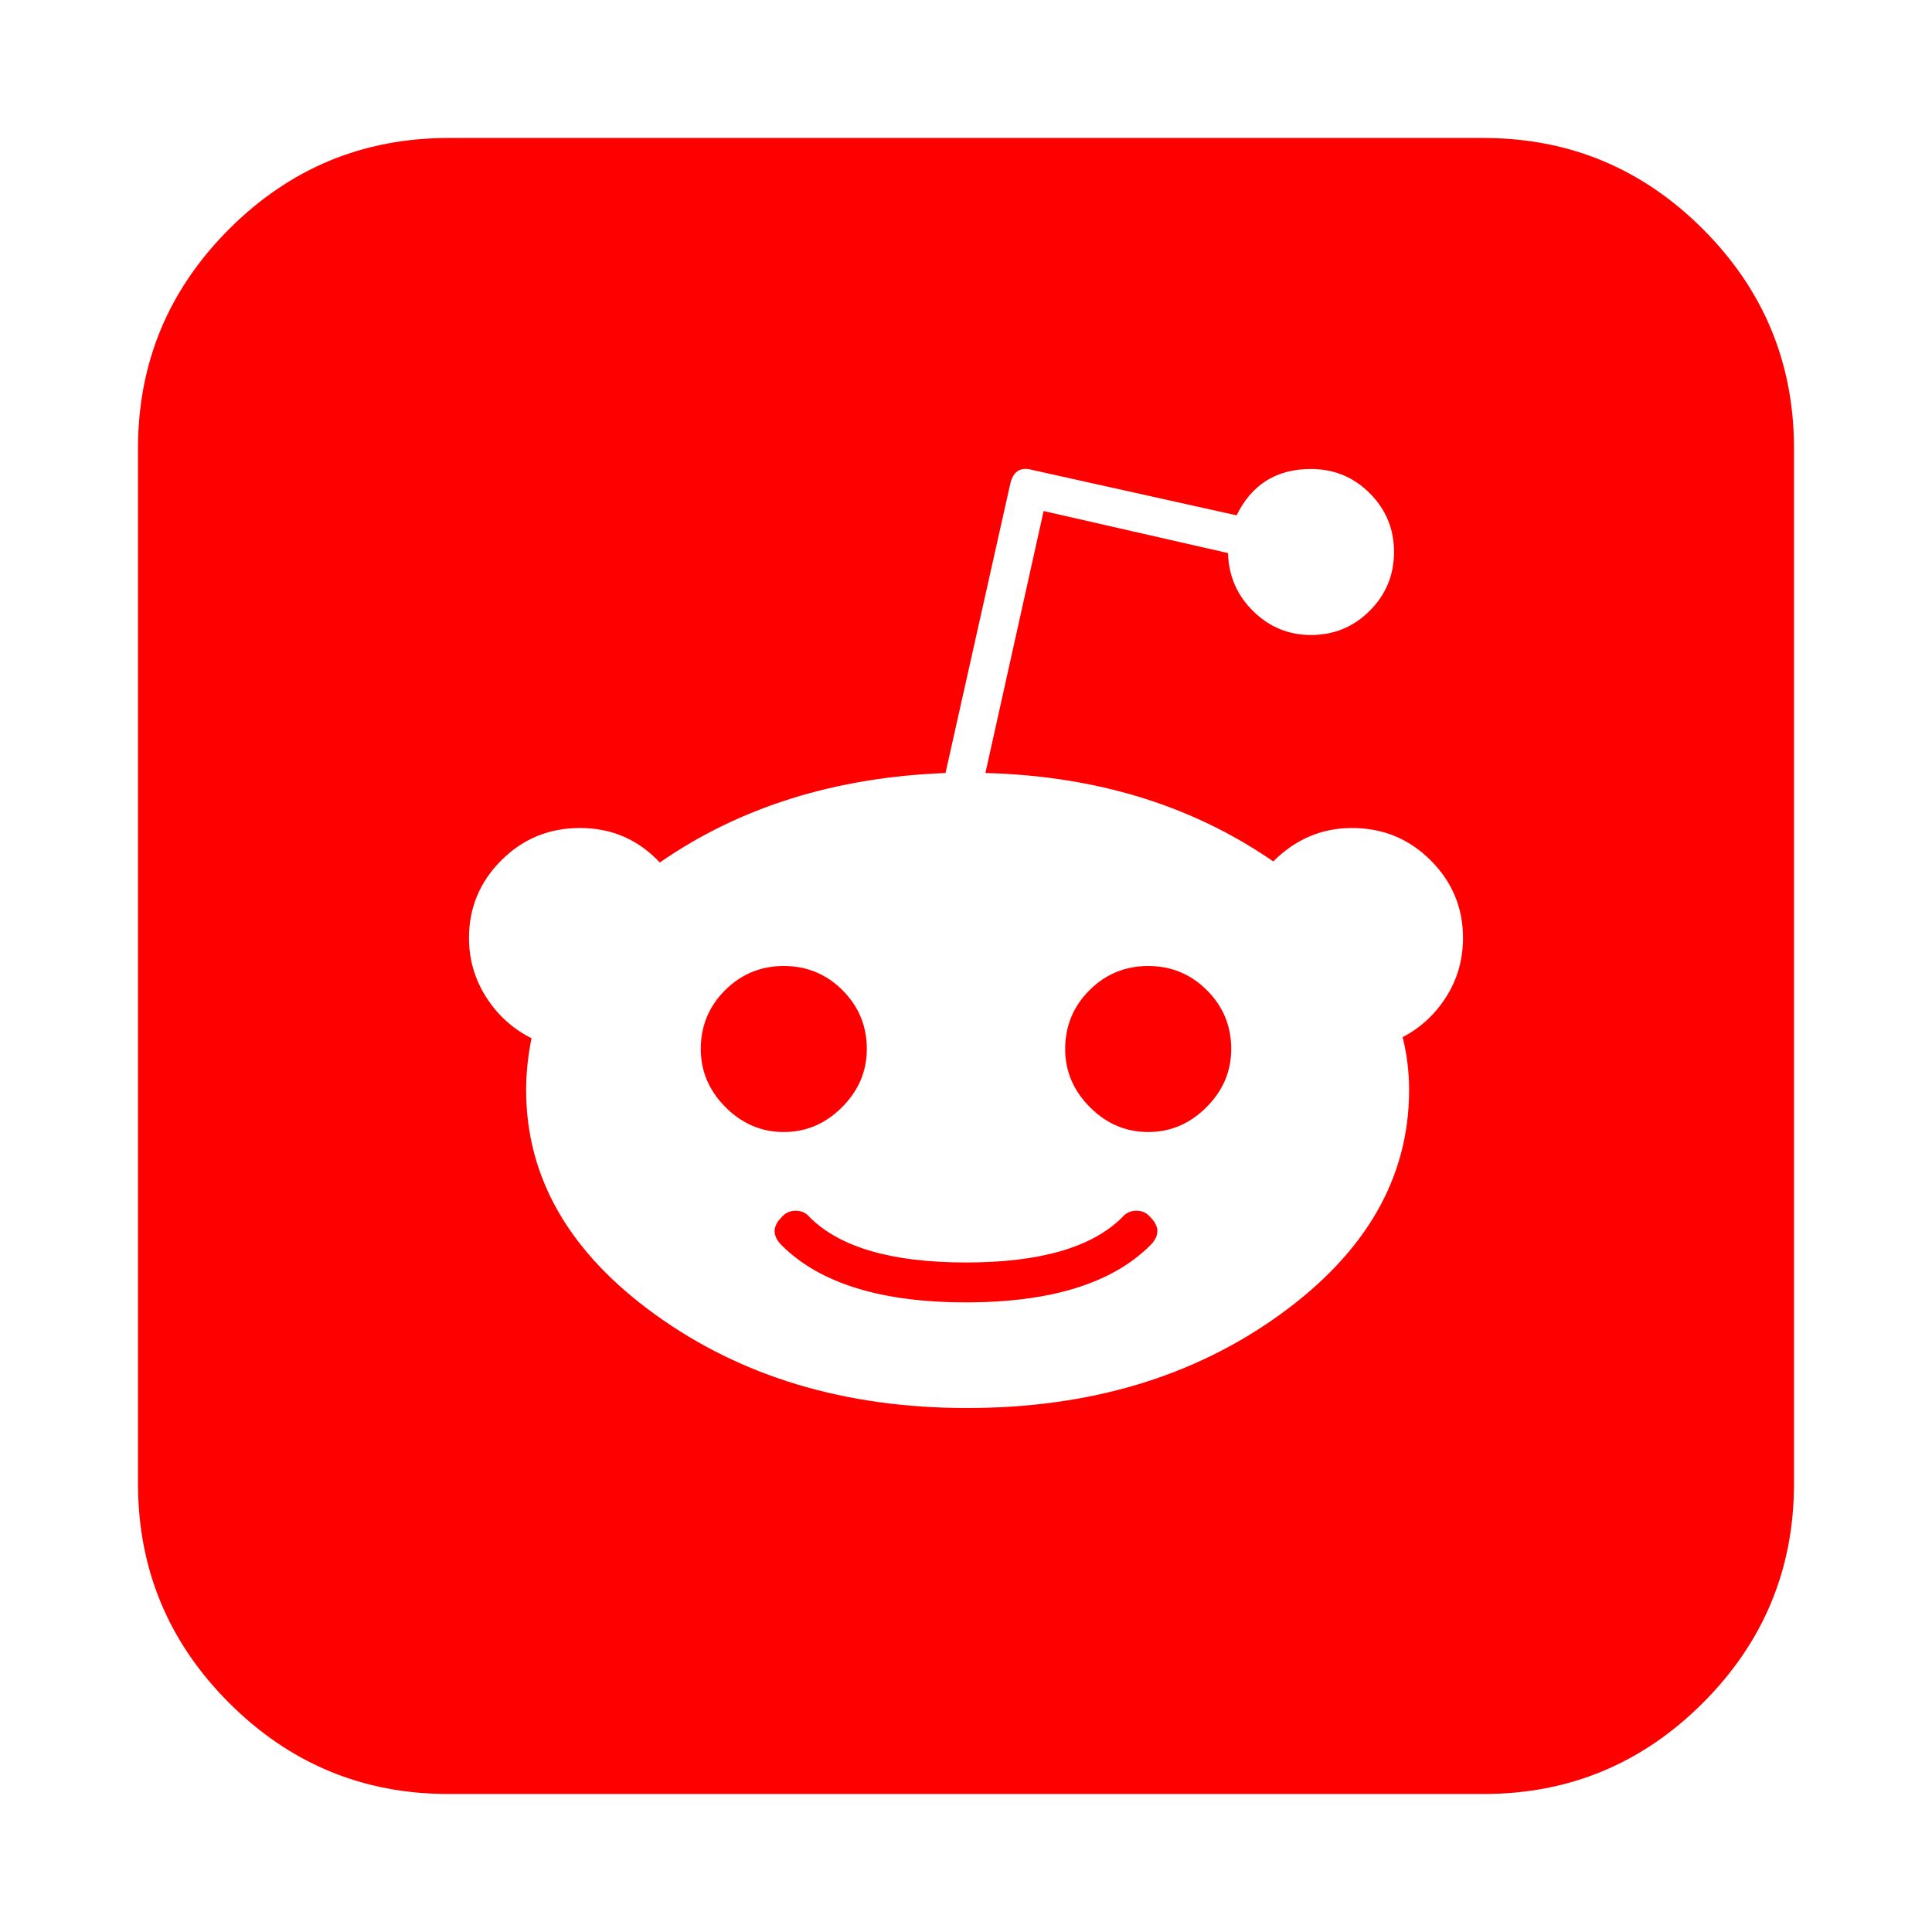 <svg width="1792" height="1792" viewBox="0 0 1792 1792" xmlns="http://www.w3.org/2000/svg"><path d="M1067 1129q13 13 0 26-53 53-171 53t-171-53q-13-13 0-26 5-6 13-6t13 6q42 42 145 42t145-42q5-6 13-6t13 6zm-263-156q0 31-23 54t-54 23-54-23-23-54q0-32 22.5-54.5t54.5-22.5 54.5 22.5 22.5 54.5zm338 0q0 31-23 54t-54 23-54-23-23-54q0-32 22.5-54.5t54.5-22.5 54.5 22.5 22.5 54.5zm215-103q0-42-30-72t-73-30q-42 0-73 31-113-78-267-82l54-243 171 39q1 32 23.5 54t53.5 22q32 0 54.5-22.5t22.5-54.5-22.5-54.5-54.5-22.5q-48 0-69 43l-189-42q-17-5-21 13l-60 268q-154 6-265 83-30-32-74-32-43 0-73 30t-30 72q0 30 16 55t42 38q-5 25-5 48 0 122 120 208.5t289 86.5q170 0 290-86.5t120-208.5q0-25-6-49 25-13 40.5-37.5t15.5-54.5zm307-454v960q0 119-84.5 203.5t-203.5 84.5h-960q-119 0-203.5-84.5t-84.5-203.5v-960q0-119 84.5-203.5t203.5-84.5h960q119 0 203.5 84.5t84.5 203.5z" fill="#f00"/></svg>